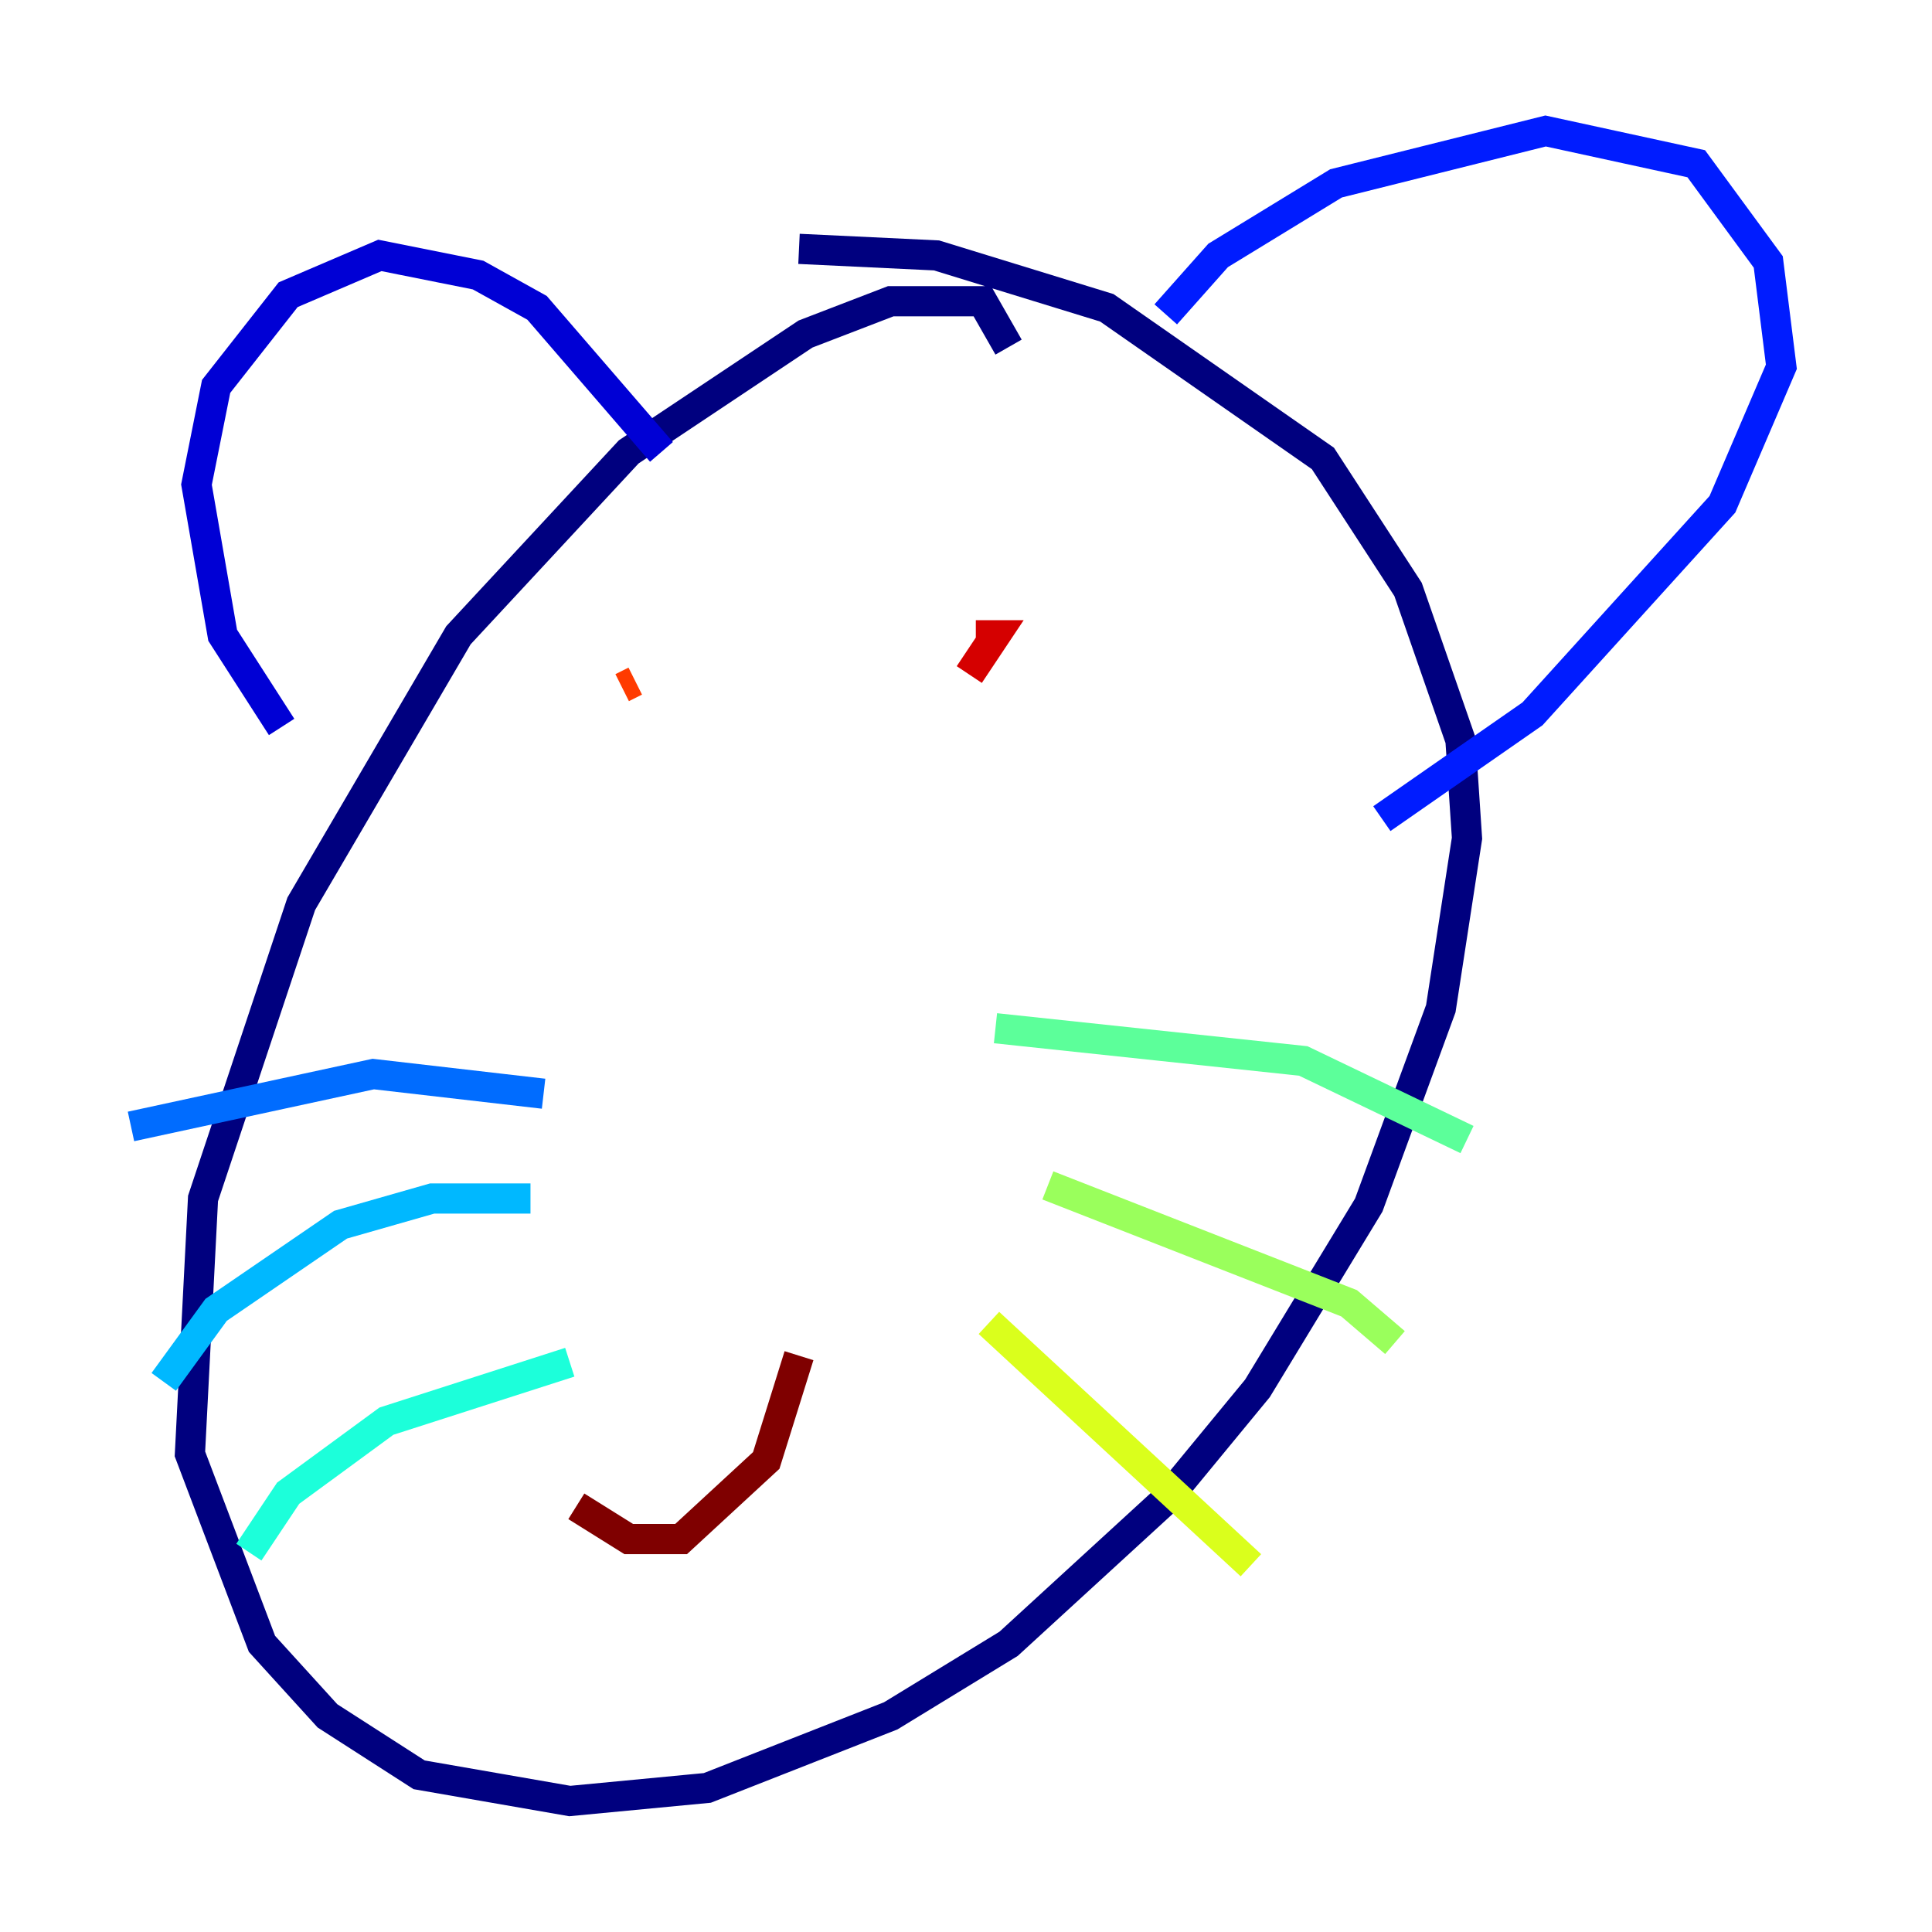 <?xml version="1.0" encoding="utf-8" ?>
<svg baseProfile="tiny" height="128" version="1.2" viewBox="0,0,128,128" width="128" xmlns="http://www.w3.org/2000/svg" xmlns:ev="http://www.w3.org/2001/xml-events" xmlns:xlink="http://www.w3.org/1999/xlink"><defs /><polyline fill="none" points="66.82,22.997 65.085,19.959 59.01,19.959 53.37,22.129 41.654,29.939 30.373,42.088 19.959,59.878 13.451,79.403 12.583,96.325 17.356,108.909 21.695,113.681 27.77,117.586 37.749,119.322 46.861,118.454 59.01,113.681 66.82,108.909 77.234,99.363 83.308,91.986 90.685,79.837 95.458,66.82 97.193,55.539 96.759,49.031 93.288,39.051 87.647,30.373 73.329,20.393 62.047,16.922 52.936,16.488" stroke="#00007f" stroke-width="2" /><polyline fill="none" points="18.658,48.163 14.752,42.088 13.017,32.108 14.319,25.6 19.091,19.525 25.166,16.922 31.675,18.224 35.58,20.393 43.824,29.939" stroke="#0000d5" stroke-width="2" /><polyline fill="none" points="77.234,20.827 80.705,16.922 88.515,12.149 102.4,8.678 112.38,10.848 117.153,17.356 118.02,24.298 114.115,33.41 101.532,47.295 91.552,54.237" stroke="#001cff" stroke-width="2" /><polyline fill="none" points="36.014,72.461 24.732,71.159 8.678,74.63" stroke="#006cff" stroke-width="2" /><polyline fill="none" points="35.146,79.403 28.637,79.403 22.563,81.139 14.319,86.78 10.848,91.552" stroke="#00b8ff" stroke-width="2" /><polyline fill="none" points="37.749,90.251 25.6,94.156 19.091,98.929 16.488,102.834" stroke="#1cffda" stroke-width="2" /><polyline fill="none" points="65.953,68.122 86.346,70.291 97.193,75.498" stroke="#5cff9a" stroke-width="2" /><polyline fill="none" points="69.424,78.536 89.383,86.346 92.42,88.949" stroke="#9aff5c" stroke-width="2" /><polyline fill="none" points="65.519,87.647 82.875,103.702" stroke="#daff1c" stroke-width="2" /><polyline fill="none" points="40.352,46.861 40.352,46.861" stroke="#ffcb00" stroke-width="2" /><polyline fill="none" points="65.953,49.898 65.953,49.898" stroke="#ff8500" stroke-width="2" /><polyline fill="none" points="41.22,45.559 42.088,45.125" stroke="#ff3b00" stroke-width="2" /><polyline fill="none" points="64.651,42.088 65.953,42.088 64.217,44.691 65.085,43.39" stroke="#d50000" stroke-width="2" /><polyline fill="none" points="38.183,99.797 41.654,101.966 45.125,101.966 50.766,96.759 52.936,89.817" stroke="#7f0000" stroke-width="2" /></svg>